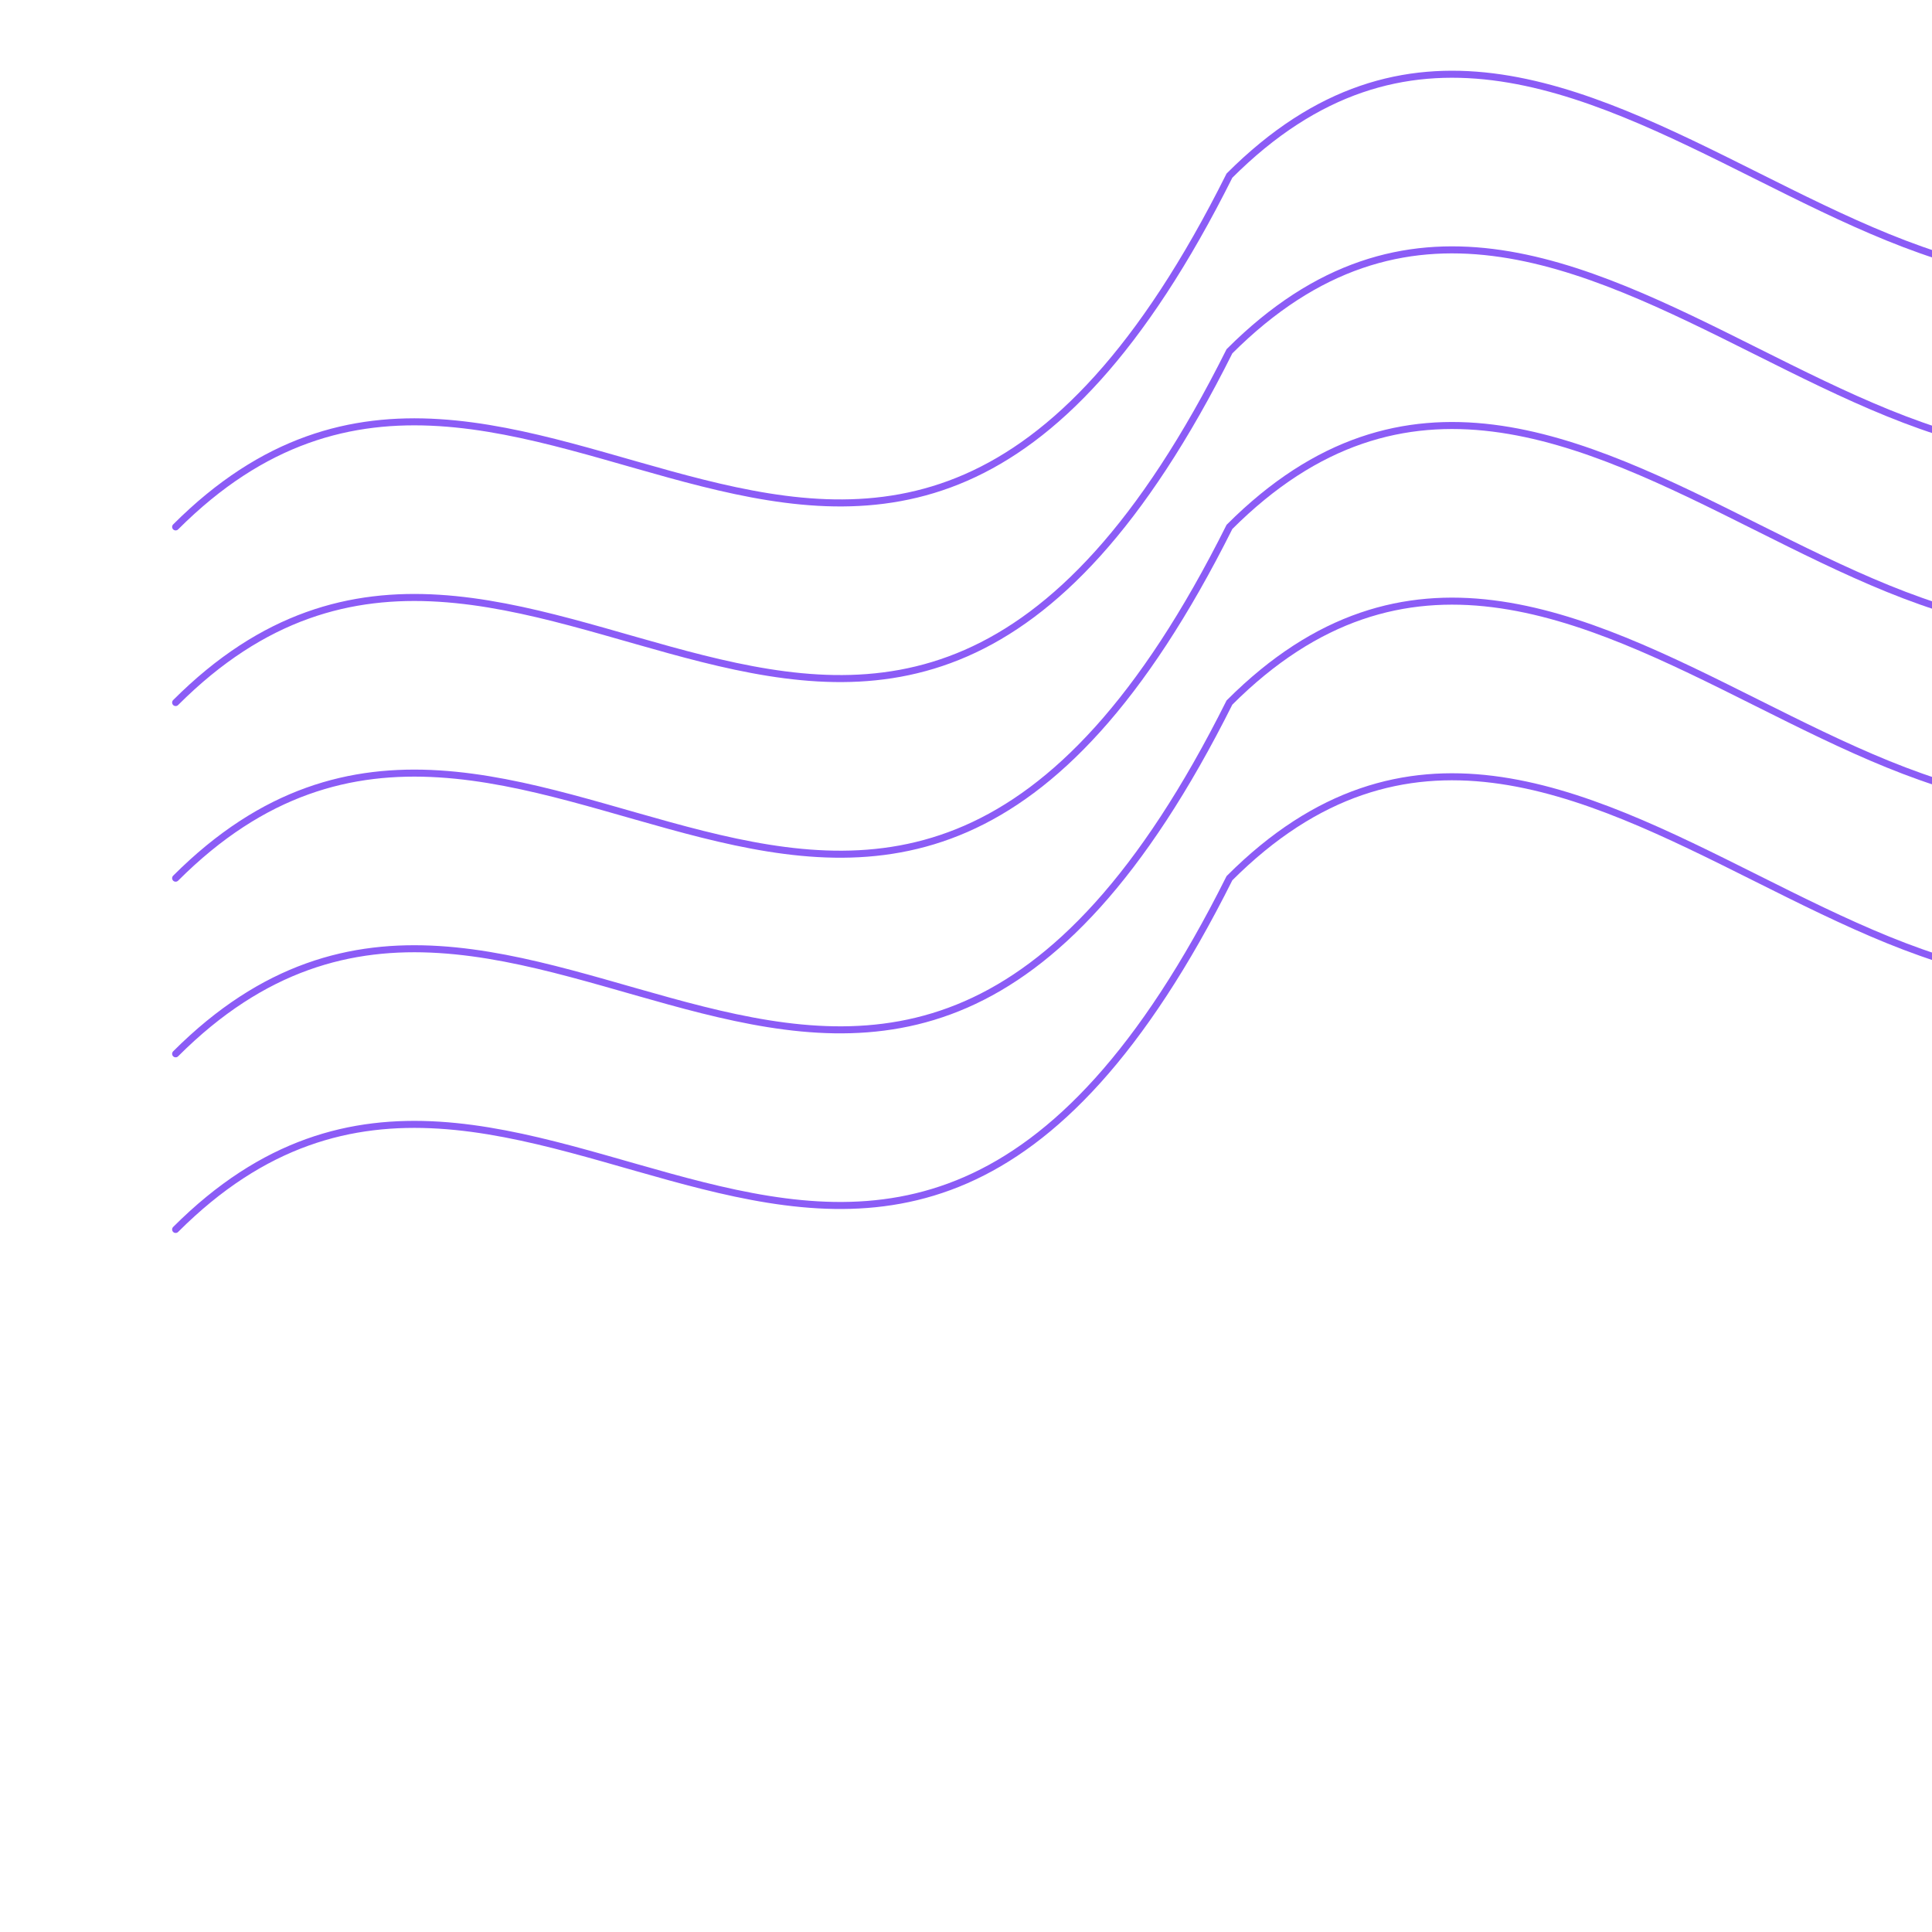 
<svg width="550" height="550" viewBox="0 0 550 550" fill="none" xmlns="http://www.w3.org/2000/svg">
  <path d="M50 250 C 150 150, 250 350, 350 150 C 450 50, 550 250, 650 150" stroke="#8B5CF6" stroke-width="2" stroke-linecap="round" fill="none" />
  <path d="M50 300 C 150 200, 250 400, 350 200 C 450 100, 550 300, 650 200" stroke="#8B5CF6" stroke-width="2" stroke-linecap="round" fill="none" />
  <path d="M50 350 C 150 250, 250 450, 350 250 C 450 150, 550 350, 650 250" stroke="#8B5CF6" stroke-width="2" stroke-linecap="round" fill="none" />
  <path d="M50 200 C 150 100, 250 300, 350 100 C 450 0, 550 200, 650 100" stroke="#8B5CF6" stroke-width="2" stroke-linecap="round" fill="none" />
  <path d="M50 150 C 150 50, 250 250, 350 50 C 450 -50, 550 150, 650 50" stroke="#8B5CF6" stroke-width="2" stroke-linecap="round" fill="none" />
</svg>
